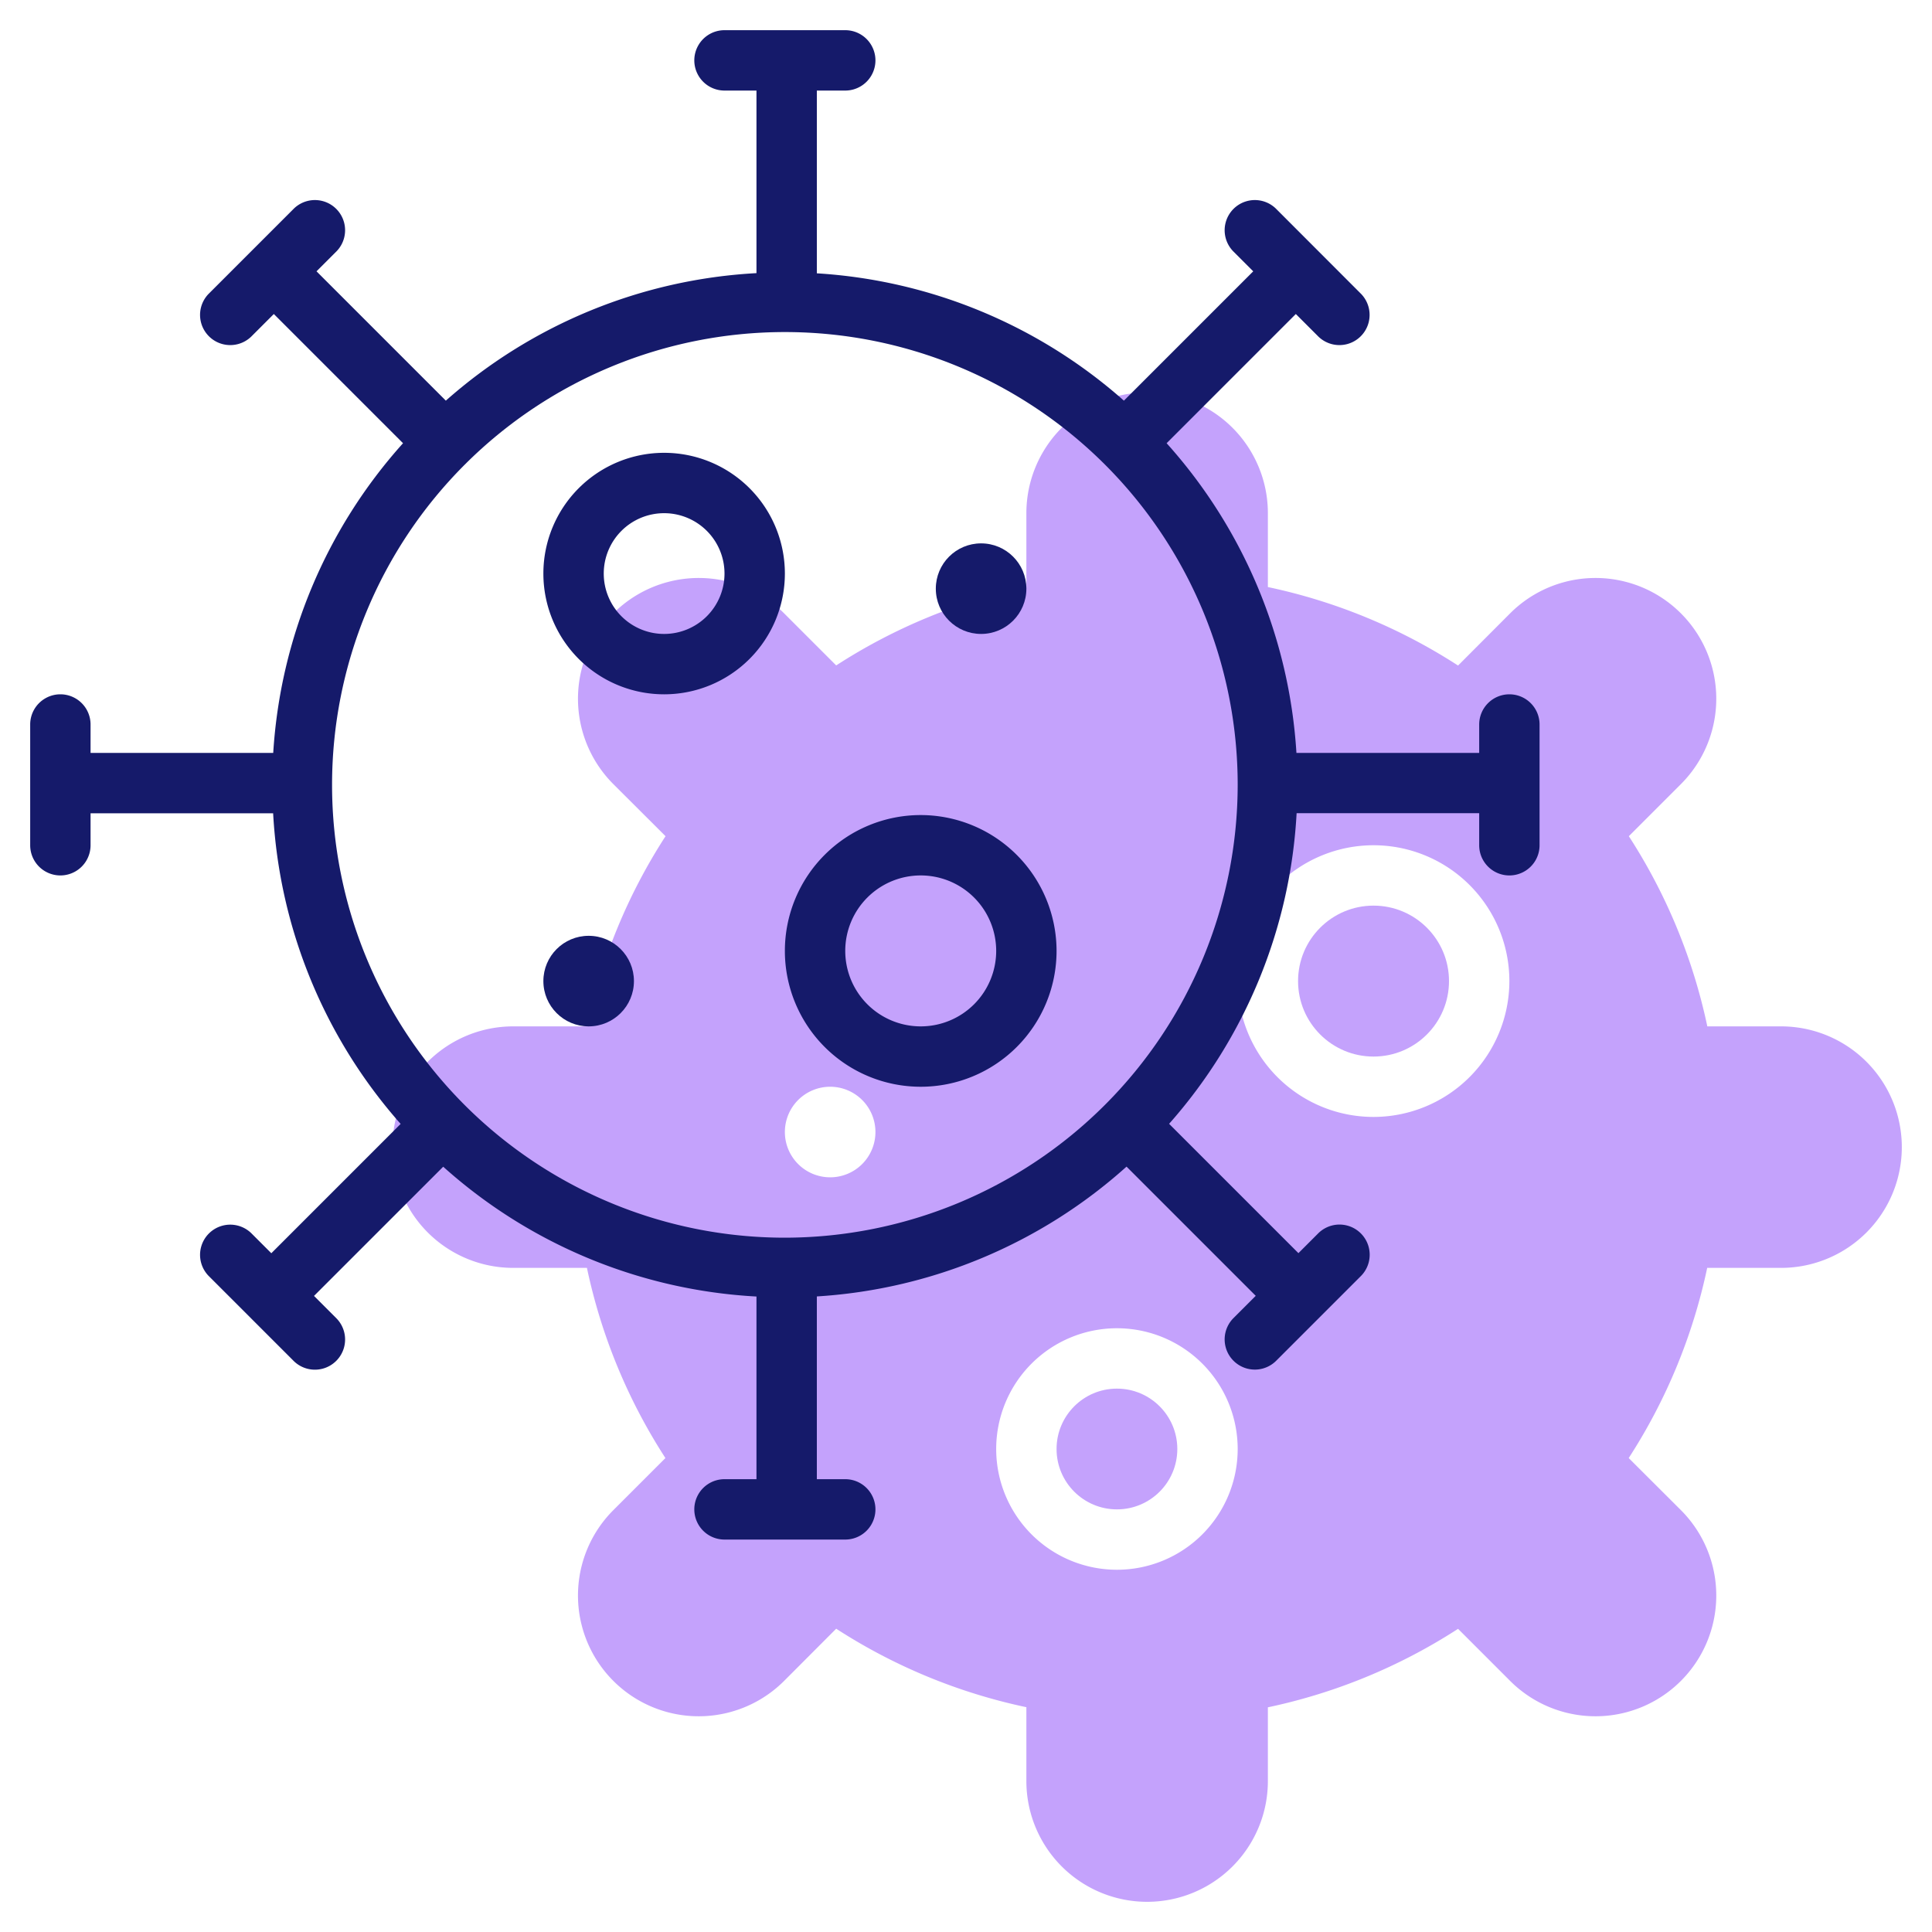 <svg id="Icons" height="512" viewBox="0 0 64 64" width="512" xmlns="http://www.w3.org/2000/svg"><circle cx="37" cy="48" fill="#c4a2fc" r="2"/><circle cx="45.5" cy="32.5" fill="#c4a2fc" r="2.5"/><path d="m59 34h-2.443a18.7 18.7 0 0 0 -2.6-6.3l1.725-1.725a4 4 0 0 0 -5.657-5.657l-1.725 1.729a18.7 18.7 0 0 0 -6.3-2.6v-2.447a4 4 0 0 0 -8 0v2.443a18.7 18.7 0 0 0 -6.3 2.6l-1.725-1.725a4 4 0 0 0 -5.657 5.657l1.729 1.725a18.7 18.7 0 0 0 -2.6 6.3h-2.447a4 4 0 0 0 0 8h2.443a18.7 18.7 0 0 0 2.6 6.3l-1.725 1.725a4 4 0 0 0 5.657 5.657l1.725-1.729a18.7 18.7 0 0 0 6.3 2.6v2.447a4 4 0 0 0 8 0v-2.443a18.7 18.7 0 0 0 6.3-2.6l1.725 1.725a4 4 0 0 0 5.657-5.657l-1.729-1.725a18.7 18.7 0 0 0 2.6-6.3h2.447a4 4 0 0 0 0-8zm-31.5 5a1.5 1.5 0 1 1 1.5-1.5 1.5 1.5 0 0 1 -1.5 1.5zm9.5 13a4 4 0 1 1 4-4 4 4 0 0 1 -4 4zm8.5-15a4.5 4.5 0 1 1 4.5-4.5 4.505 4.505 0 0 1 -4.5 4.5z" fill="#c4a2fc"/><g fill="#151a6a"><path d="m50 23a1 1 0 0 0 -1 1v.941h-6.054a16.906 16.906 0 0 0 -4.3-10.259l4.28-4.28.749.749a1 1 0 0 0 1.414-1.414l-2.826-2.829a1 1 0 0 0 -1.414 1.414l.666.666-4.284 4.284a16.9 16.9 0 0 0 -10.172-4.218v-6.054h.941a1 1 0 0 0 0-2h-4a1 1 0 0 0 0 2h1.059v6.048a16.9 16.9 0 0 0 -10.29 4.224l-4.284-4.284.666-.666a1 1 0 0 0 -1.414-1.414l-2.829 2.829a1 1 0 0 0 1.414 1.414l.749-.749 4.28 4.28a16.906 16.906 0 0 0 -4.3 10.259h-6.051v-.941a1 1 0 0 0 -2 0v4a1 1 0 0 0 2 0v-1.059h6.048a16.9 16.9 0 0 0 4.224 10.29l-4.284 4.284-.666-.666a1 1 0 0 0 -1.414 1.414l2.829 2.829a1 1 0 0 0 1.414-1.414l-.749-.749 4.28-4.28a16.9 16.9 0 0 0 10.377 4.3v6.051h-1.059a1 1 0 0 0 0 2h4a1 1 0 0 0 0-2h-.941v-6.054a16.906 16.906 0 0 0 10.259-4.3l4.28 4.28-.749.749a1 1 0 0 0 1.414 1.414l2.829-2.829a1 1 0 0 0 -1.414-1.414l-.666.666-4.284-4.284a16.9 16.9 0 0 0 4.224-10.29h6.048v1.062a1 1 0 0 0 2 0v-4a1 1 0 0 0 -1-1zm-24 18a15 15 0 1 1 15-15 15.017 15.017 0 0 1 -15 15z"/><path d="m22 15a4 4 0 1 0 4 4 4 4 0 0 0 -4-4zm0 6a2 2 0 1 1 2-2 2 2 0 0 1 -2 2z"/><path d="m30.5 27a4.5 4.5 0 1 0 4.5 4.5 4.505 4.505 0 0 0 -4.5-4.5zm0 7a2.5 2.5 0 1 1 2.5-2.5 2.5 2.5 0 0 1 -2.5 2.5z"/><circle cx="19.5" cy="32.5" r="1.5"/><circle cx="32.5" cy="19.5" r="1.5"/></g></svg>